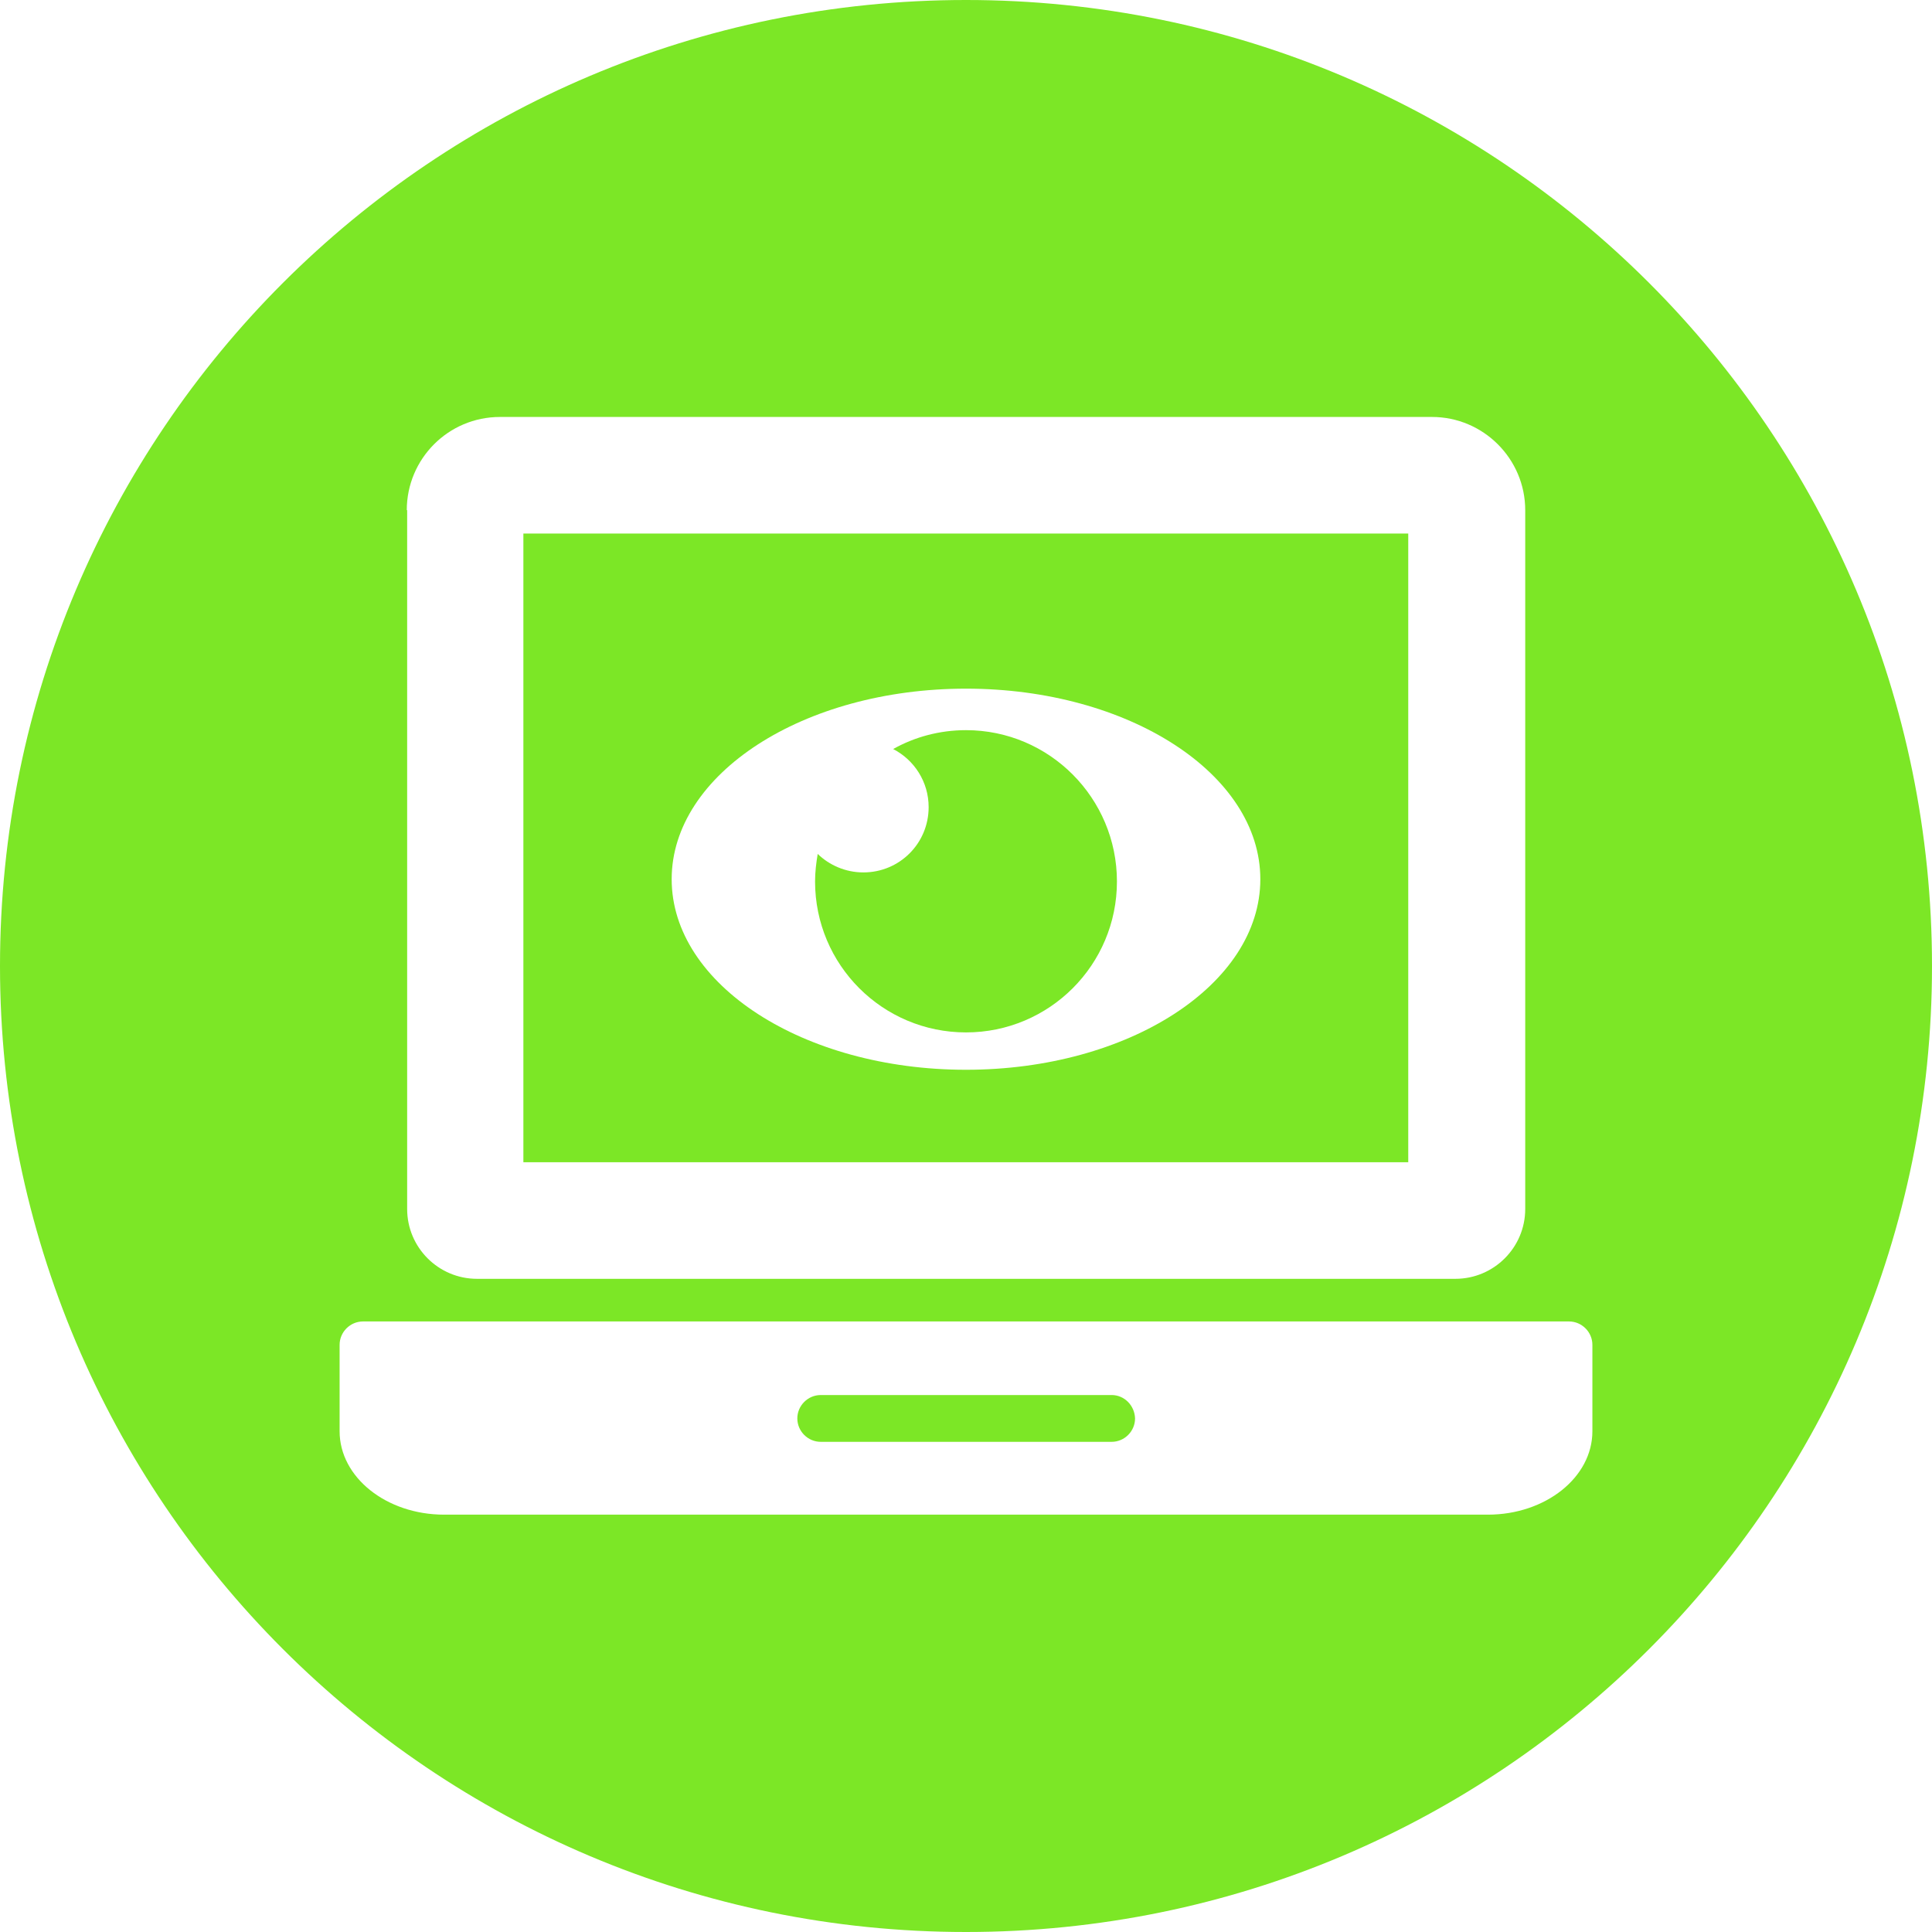 <?xml version="1.0" encoding="utf-8"?>
<!-- Generator: Adobe Illustrator 21.0.2, SVG Export Plug-In . SVG Version: 6.00 Build 0)  -->
<svg version="1.1" id="Layer_1" xmlns="http://www.w3.org/2000/svg" xmlns:xlink="http://www.w3.org/1999/xlink" x="0px" y="0px"
	 viewBox="0 0 512 512" style="enable-background:new 0 0 512 512;" xml:space="preserve">
<style type="text/css">
	.st0{fill:#7CE726;}
</style>
<g>
	<path class="st0" d="M294.6,369.7h-77.1c-3.4,0-6.2,2.8-6.2,6.2c0,3.4,2.8,6.2,6.2,6.2h77.1c3.4,0,6.2-2.8,6.2-6.2
		C300.7,372.5,298,369.7,294.6,369.7z"/>
	<path class="st0" d="M256,0C114.6,0,0,114.6,0,256s114.6,256,256,256s256-114.6,256-256S397.4,0,256,0z M107.8,135.2
		c0-13.6,11-24.7,24.7-24.7h247c13.6,0,24.7,11.1,24.7,24.7v185.2c0,10.2-8.3,18.5-18.5,18.5H126.4c-10.2,0-18.5-8.3-18.5-18.5
		V135.2z M422,379.3c0,12.2-12.4,22.1-27.7,22.1H117.7c-15.3,0-27.7-9.9-27.7-22.1c0-7.5,0-16.9,0-22.9c0-3.4,2.8-6.2,6.2-6.2h319.6
		c3.4,0,6.2,2.8,6.2,6.2V379.3z"/>
	<path class="st0" d="M373.3,141.4H138.7V308h234.5V141.4z M256,283.5c-43.1,0-78-22.6-78-50.5s34.9-50.5,78-50.5s78,22.6,78,50.5
		S299.1,283.5,256,283.5z"/>
	<path class="st0" d="M256,193.5c-7,0-13.6,1.8-19.3,5c5.6,2.9,9.4,8.7,9.4,15.4c0,9.6-7.7,17.3-17.3,17.3c-4.7,0-9-1.9-12.1-4.9
		c-0.4,2.4-0.7,4.8-0.7,7.3c0,22.1,17.9,40,40,40s40-17.9,40-40S278.1,193.5,256,193.5z"/>
</g>
</svg>
